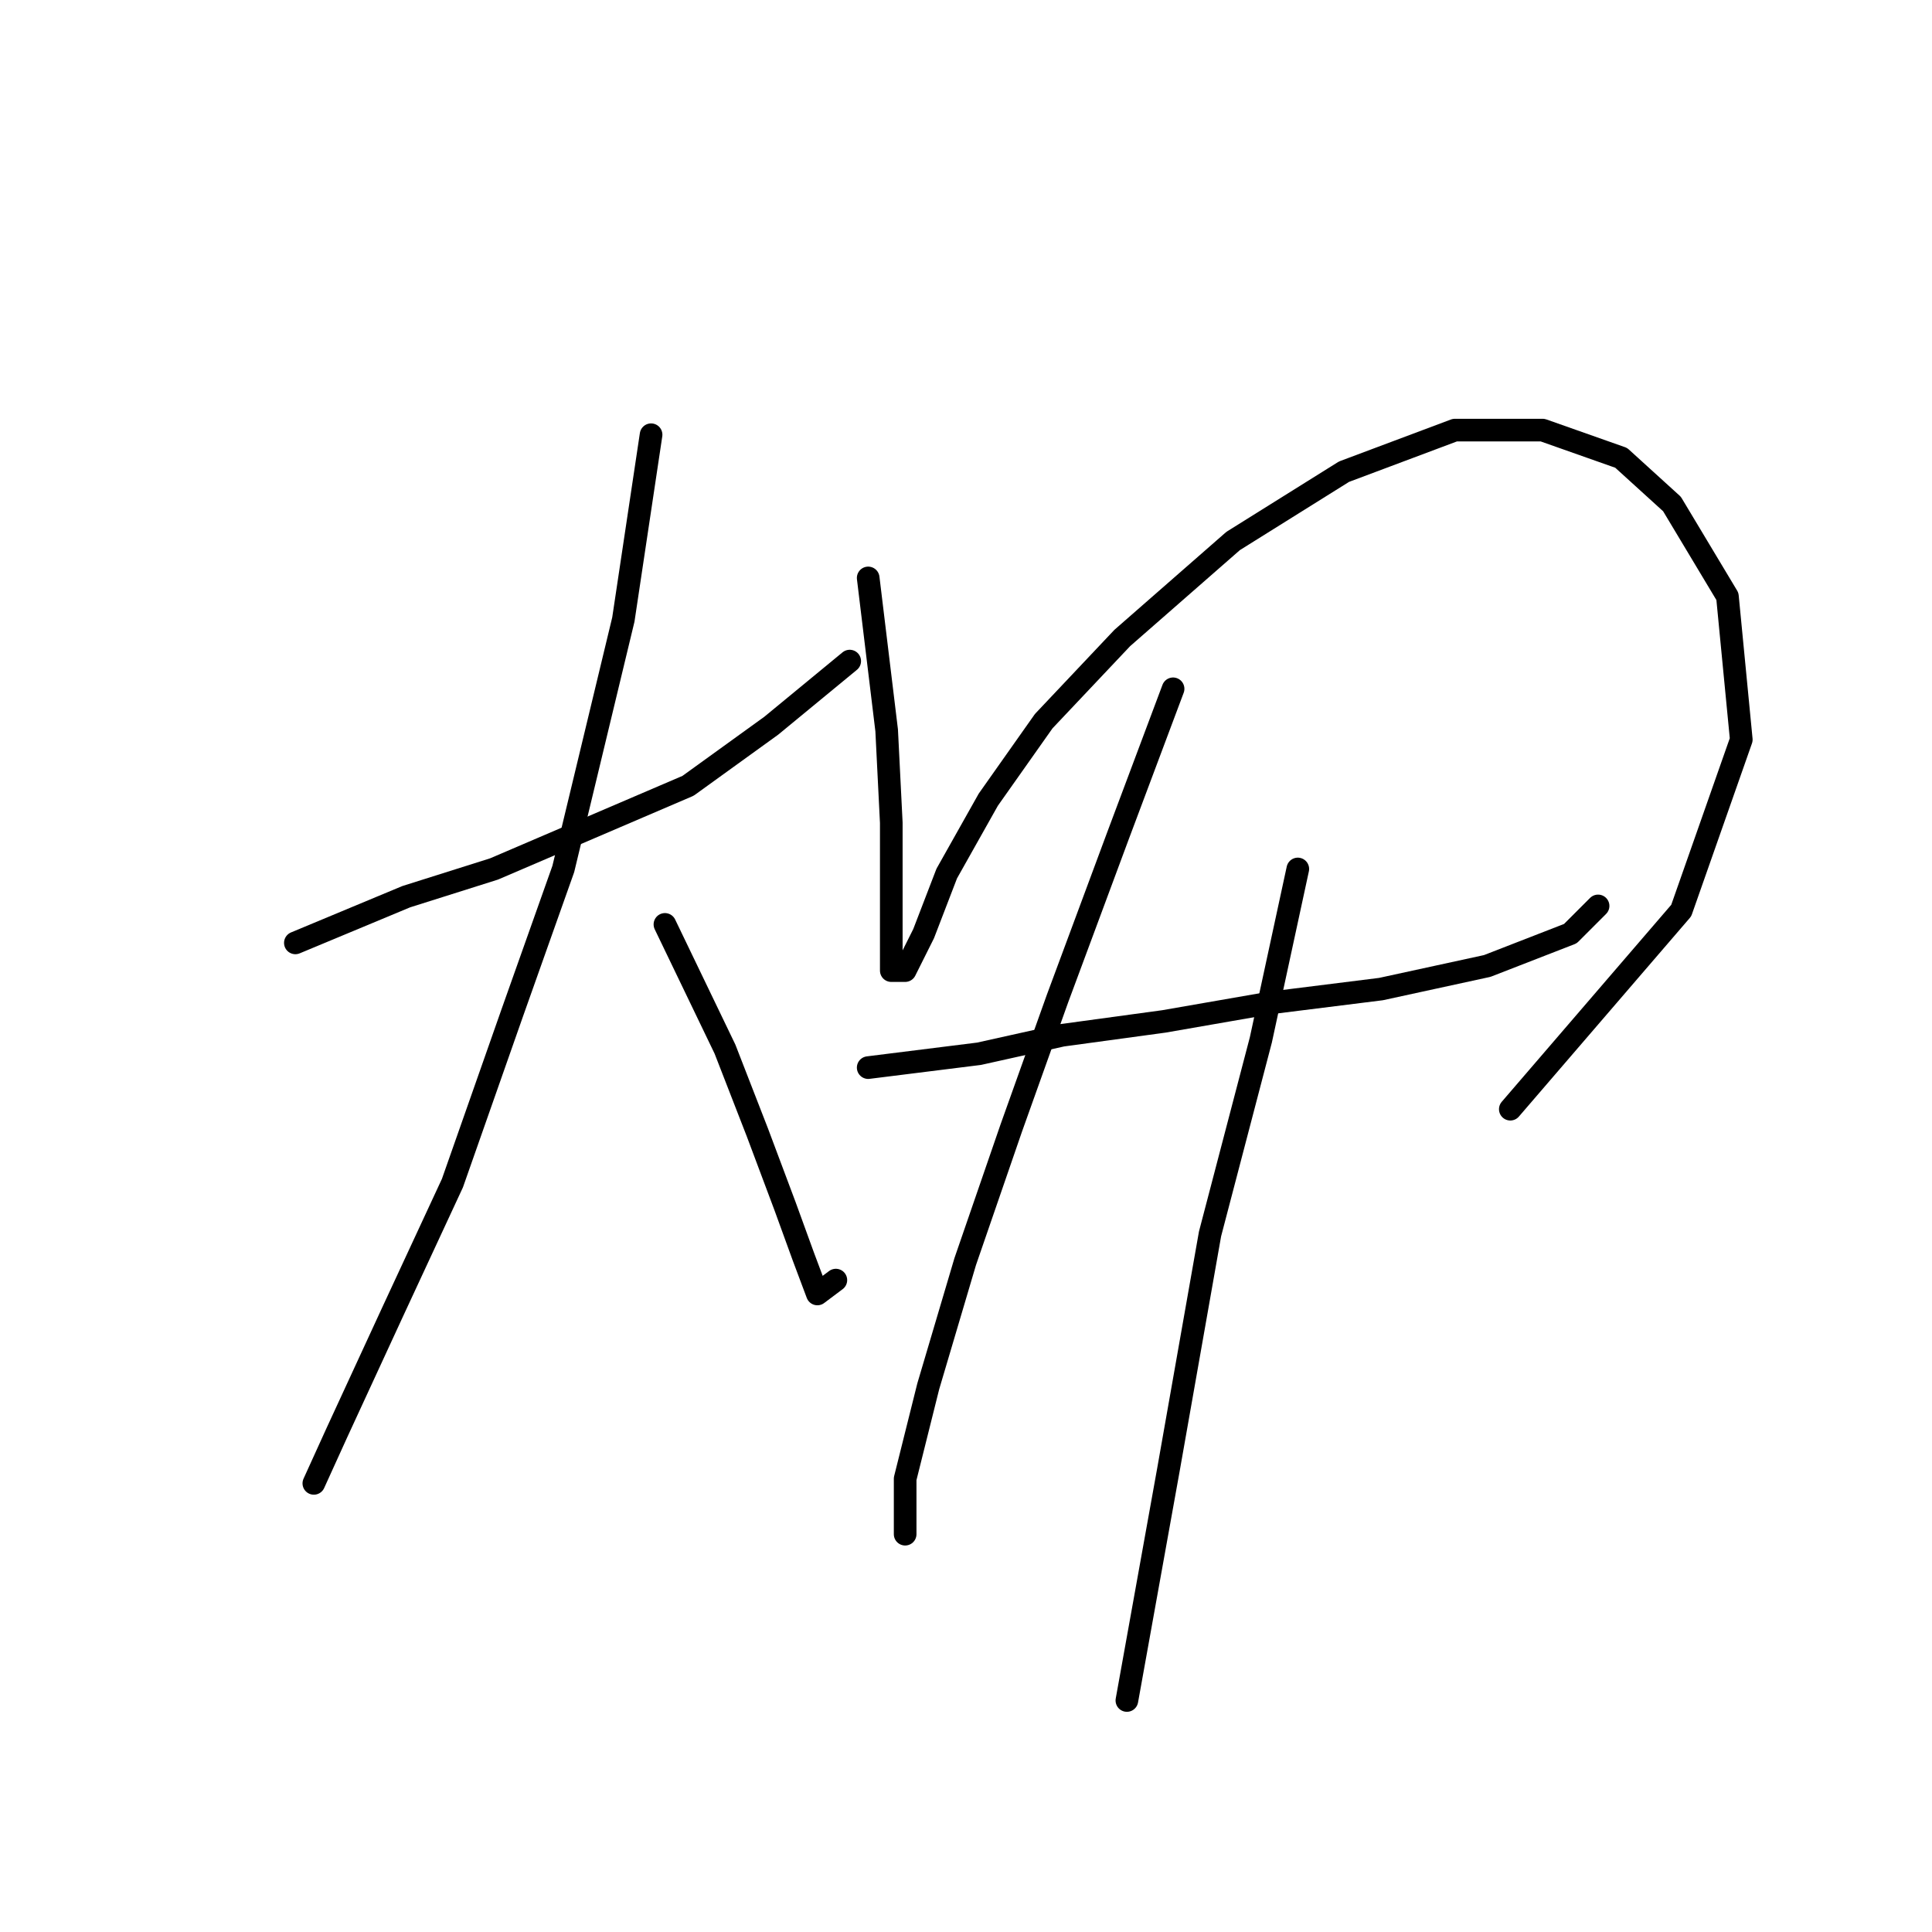 <?xml version="1.0" standalone="no"?>
    <svg width="256" height="256" xmlns="http://www.w3.org/2000/svg" version="1.1">
    <polyline stroke="black" stroke-width="3" stroke-linecap="round" fill="transparent" stroke-linejoin="round" points="39.138 124.937 53.829 118.816 65.459 115.143 78.313 109.634 91.168 104.125 102.186 96.168 112.591 87.598 112.591 87.598 " />
        <polyline stroke="black" stroke-width="3" stroke-linecap="round" fill="transparent" stroke-linejoin="round" points="86.271 57.604 82.598 82.089 74.64 115.143 67.907 134.119 59.95 156.767 51.992 173.906 44.647 189.821 41.586 196.554 41.586 196.554 " />
        <polyline stroke="black" stroke-width="3" stroke-linecap="round" fill="transparent" stroke-linejoin="round" points="88.107 122.488 96.064 139.015 100.349 150.033 104.022 159.827 106.47 166.561 108.307 171.457 110.755 169.621 110.755 169.621 " />
        <polyline stroke="black" stroke-width="3" stroke-linecap="round" fill="transparent" stroke-linejoin="round" points="115.04 76.58 117.488 96.78 118.1 109.022 118.1 118.816 118.1 124.937 118.1 128.61 119.937 128.61 122.385 123.713 125.446 115.755 130.955 105.961 138.3 95.555 148.706 84.537 163.397 71.683 178.088 62.501 192.778 56.992 204.408 56.992 214.814 60.665 221.548 66.786 228.893 79.028 230.729 98.004 222.772 120.652 200.124 146.973 200.124 146.973 " />
        <polyline stroke="black" stroke-width="3" stroke-linecap="round" fill="transparent" stroke-linejoin="round" points="115.04 141.464 129.731 139.628 140.749 137.179 154.215 135.343 168.294 132.894 182.984 131.058 197.063 127.997 208.081 123.713 211.754 120.04 211.754 120.04 " />
        <polyline stroke="black" stroke-width="3" stroke-linecap="round" fill="transparent" stroke-linejoin="round" points="155.439 91.271 148.094 110.858 140.137 132.282 134.015 149.421 127.894 167.173 122.997 183.7 119.937 195.942 119.937 203.287 119.937 203.287 " />
        <polyline stroke="black" stroke-width="3" stroke-linecap="round" fill="transparent" stroke-linejoin="round" points="171.966 115.143 167.07 137.791 160.336 163.5 154.827 194.718 149.318 225.323 149.318 225.323 " />
        </svg>